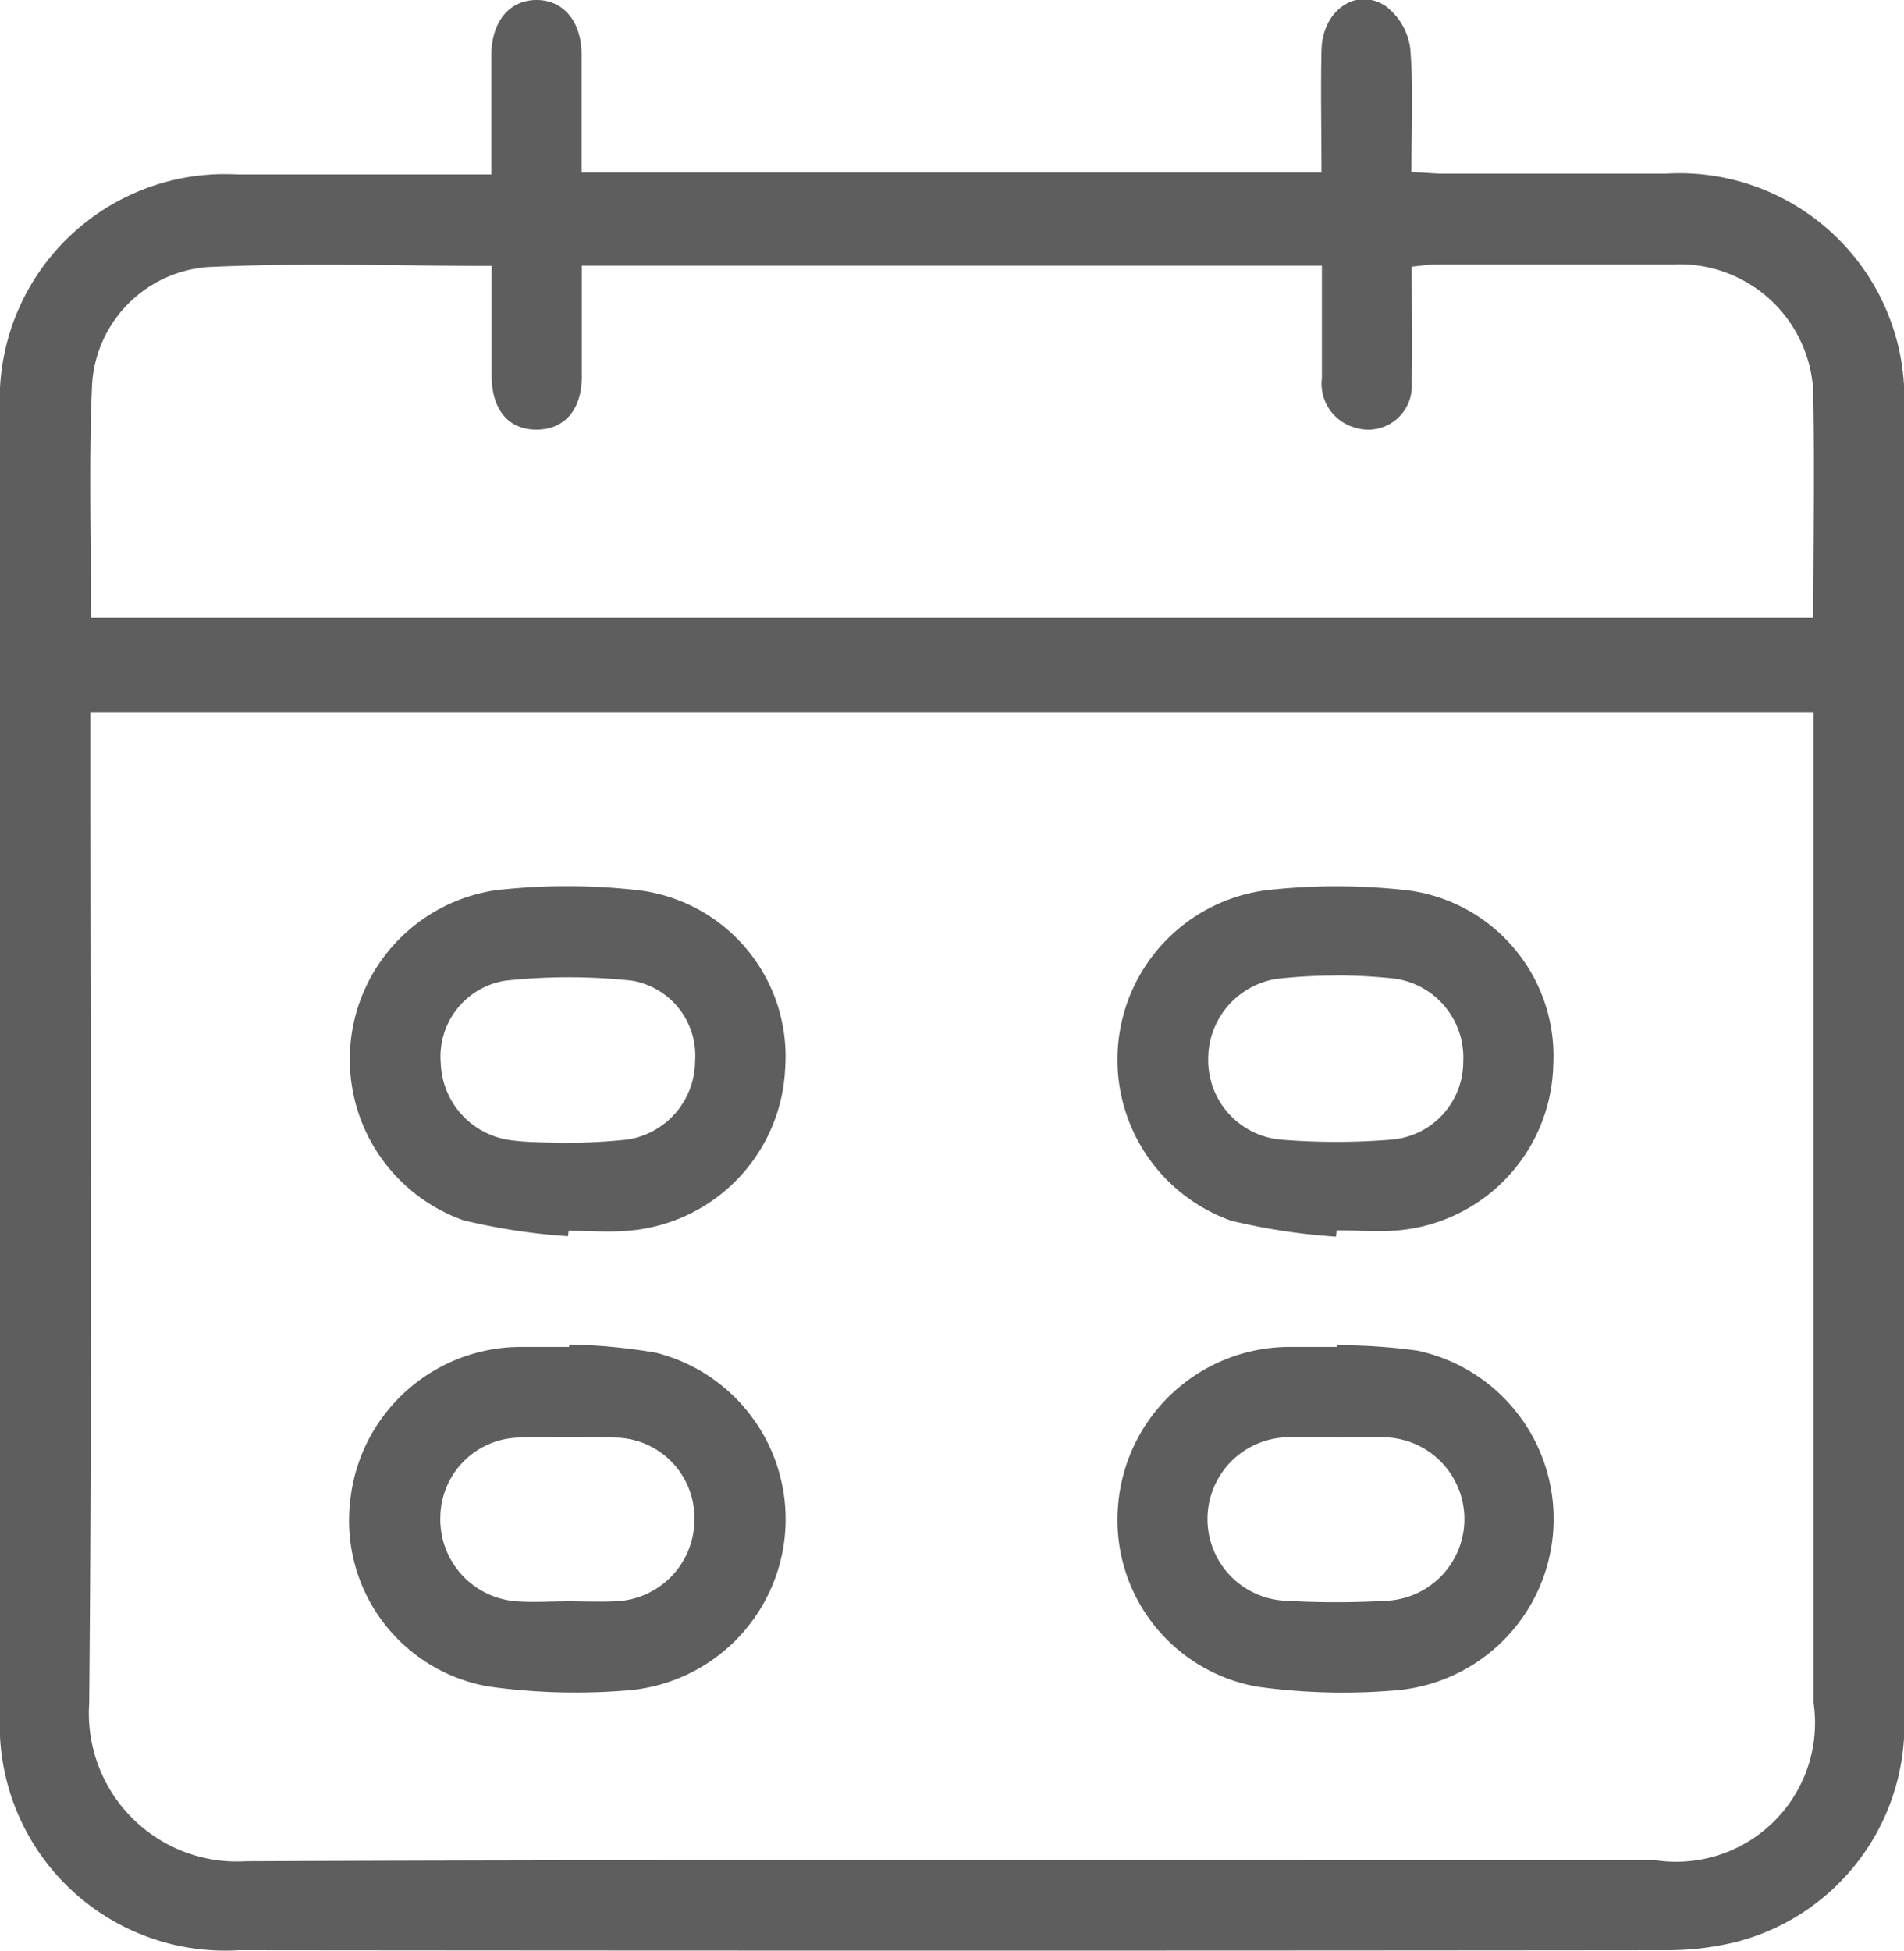 <svg id="Group_3733" data-name="Group 3733" xmlns="http://www.w3.org/2000/svg" xmlns:xlink="http://www.w3.org/1999/xlink" width="18" height="18.437" viewBox="0 0 18 18.437">
  <defs>
    <clipPath id="clip-path">
      <rect id="Rectangle_3141" data-name="Rectangle 3141" width="18" height="18.436" fill="#5e5e5e"/>
    </clipPath>
  </defs>
  <g id="Group_3732" data-name="Group 3732" clip-path="url(#clip-path)">
    <path id="Path_1582" data-name="Path 1582" d="M4.645,1.649c0-.408,0-.772,0-1.136C4.649.2,4.819,0,5.072,0s.423.2.426.507c0,.371,0,.742,0,1.123h6.995c0-.394-.008-.774,0-1.154s.328-.6.606-.419a.6.6,0,0,1,.233.4c.032.378.011.761.011,1.171.11,0,.2.013.3.013.7,0,1.4,0,2.106,0A2.127,2.127,0,0,1,18,3.887c.008,1.5,0,3,0,4.505q0,3.892,0,7.784a2.119,2.119,0,0,1-1.572,2.174,2.732,2.732,0,0,1-.684.082q-6.744.007-13.489,0A2.131,2.131,0,0,1,0,16.2Q0,10.04,0,3.882A2.129,2.129,0,0,1,2.252,1.649c.788,0,1.577,0,2.393,0M.854,6.729V7.04c0,3.021.018,6.043-.011,9.064a1.4,1.4,0,0,0,1.483,1.487c4.443-.019,8.886-.009,13.329-.009a1.313,1.313,0,0,0,1.49-1.489q0-4.519,0-9.037V6.729Zm.007-.89H17.143c0-.7.012-1.371,0-2.046A1.264,1.264,0,0,0,15.808,2.5c-.746,0-1.492,0-2.238,0-.068,0-.135.012-.224.02,0,.379.007.741,0,1.1a.412.412,0,0,1-.535.422.431.431,0,0,1-.314-.469c0-.352,0-.7,0-1.062H5.5c0,.361,0,.705,0,1.05,0,.314-.166.5-.429.5s-.42-.188-.423-.5c0-.344,0-.688,0-1.048-.912,0-1.8-.031-2.683.011a1.184,1.184,0,0,0-1.094,1.1C.838,4.355.861,5.092.861,5.839" transform="translate(0 0)" fill="#5e5e5e"/>
    <path id="Path_1583" data-name="Path 1583" d="M150.386,178.484a5.348,5.348,0,0,1,.767.052,1.626,1.626,0,0,1-.2,3.209,5.841,5.841,0,0,1-1.325-.035A1.6,1.6,0,0,1,148.318,180a1.629,1.629,0,0,1,1.589-1.5c.16,0,.319,0,.479,0v-.015m.012.869c-.16,0-.319-.006-.479,0a.773.773,0,0,0-.018,1.545,8.3,8.3,0,0,0,.957,0,.773.773,0,0,0-.035-1.545c-.142-.006-.284,0-.426,0" transform="translate(-137.748 -165.77)" fill="#5e5e5e"/>
    <path id="Path_1584" data-name="Path 1584" d="M48.517,178.387a5.492,5.492,0,0,1,.816.078,1.623,1.623,0,0,1-.269,3.191,5.915,5.915,0,0,1-1.324-.038,1.592,1.592,0,0,1-1.3-1.747,1.625,1.625,0,0,1,1.592-1.461c.159,0,.319,0,.479,0l0-.022m-.041,2.426h0c.16,0,.32.008.479,0a.774.774,0,0,0,.746-.782.759.759,0,0,0-.756-.765c-.3-.01-.6-.01-.9,0a.76.76,0,0,0-.746.748.776.776,0,0,0,.731.8c.15.011.3,0,.452,0" transform="translate(-43.13 -165.68)" fill="#5e5e5e"/>
    <path id="Path_1585" data-name="Path 1585" d="M48.494,120.9a5.864,5.864,0,0,1-.992-.152,1.615,1.615,0,0,1,.306-3.118,5.954,5.954,0,0,1,1.354,0,1.582,1.582,0,0,1,1.385,1.678,1.612,1.612,0,0,1-1.488,1.54c-.185.016-.373,0-.559,0l-.006.053m-.009-.884a5.6,5.6,0,0,0,.571-.031.753.753,0,0,0,.639-.739.718.718,0,0,0-.6-.763,5.615,5.615,0,0,0-1.19,0,.726.726,0,0,0-.614.78.76.76,0,0,0,.654.727c.174.025.353.02.543.028" transform="translate(-43.124 -109.216)" fill="#5e5e5e"/>
    <path id="Path_1586" data-name="Path 1586" d="M150.373,120.9a5.867,5.867,0,0,1-.991-.151,1.615,1.615,0,0,1,.321-3.122,5.921,5.921,0,0,1,1.351,0,1.58,1.58,0,0,1,1.373,1.657,1.608,1.608,0,0,1-1.464,1.556c-.193.018-.389,0-.584,0l-.005.055m-.006-2.463a5.062,5.062,0,0,0-.553.031.766.766,0,0,0-.65.76.753.753,0,0,0,.679.759,6.415,6.415,0,0,0,1.061,0,.738.738,0,0,0,.671-.736.753.753,0,0,0-.648-.785,5.194,5.194,0,0,0-.561-.03" transform="translate(-137.743 -109.212)" fill="#5e5e5e"/>
  </g>
</svg>
